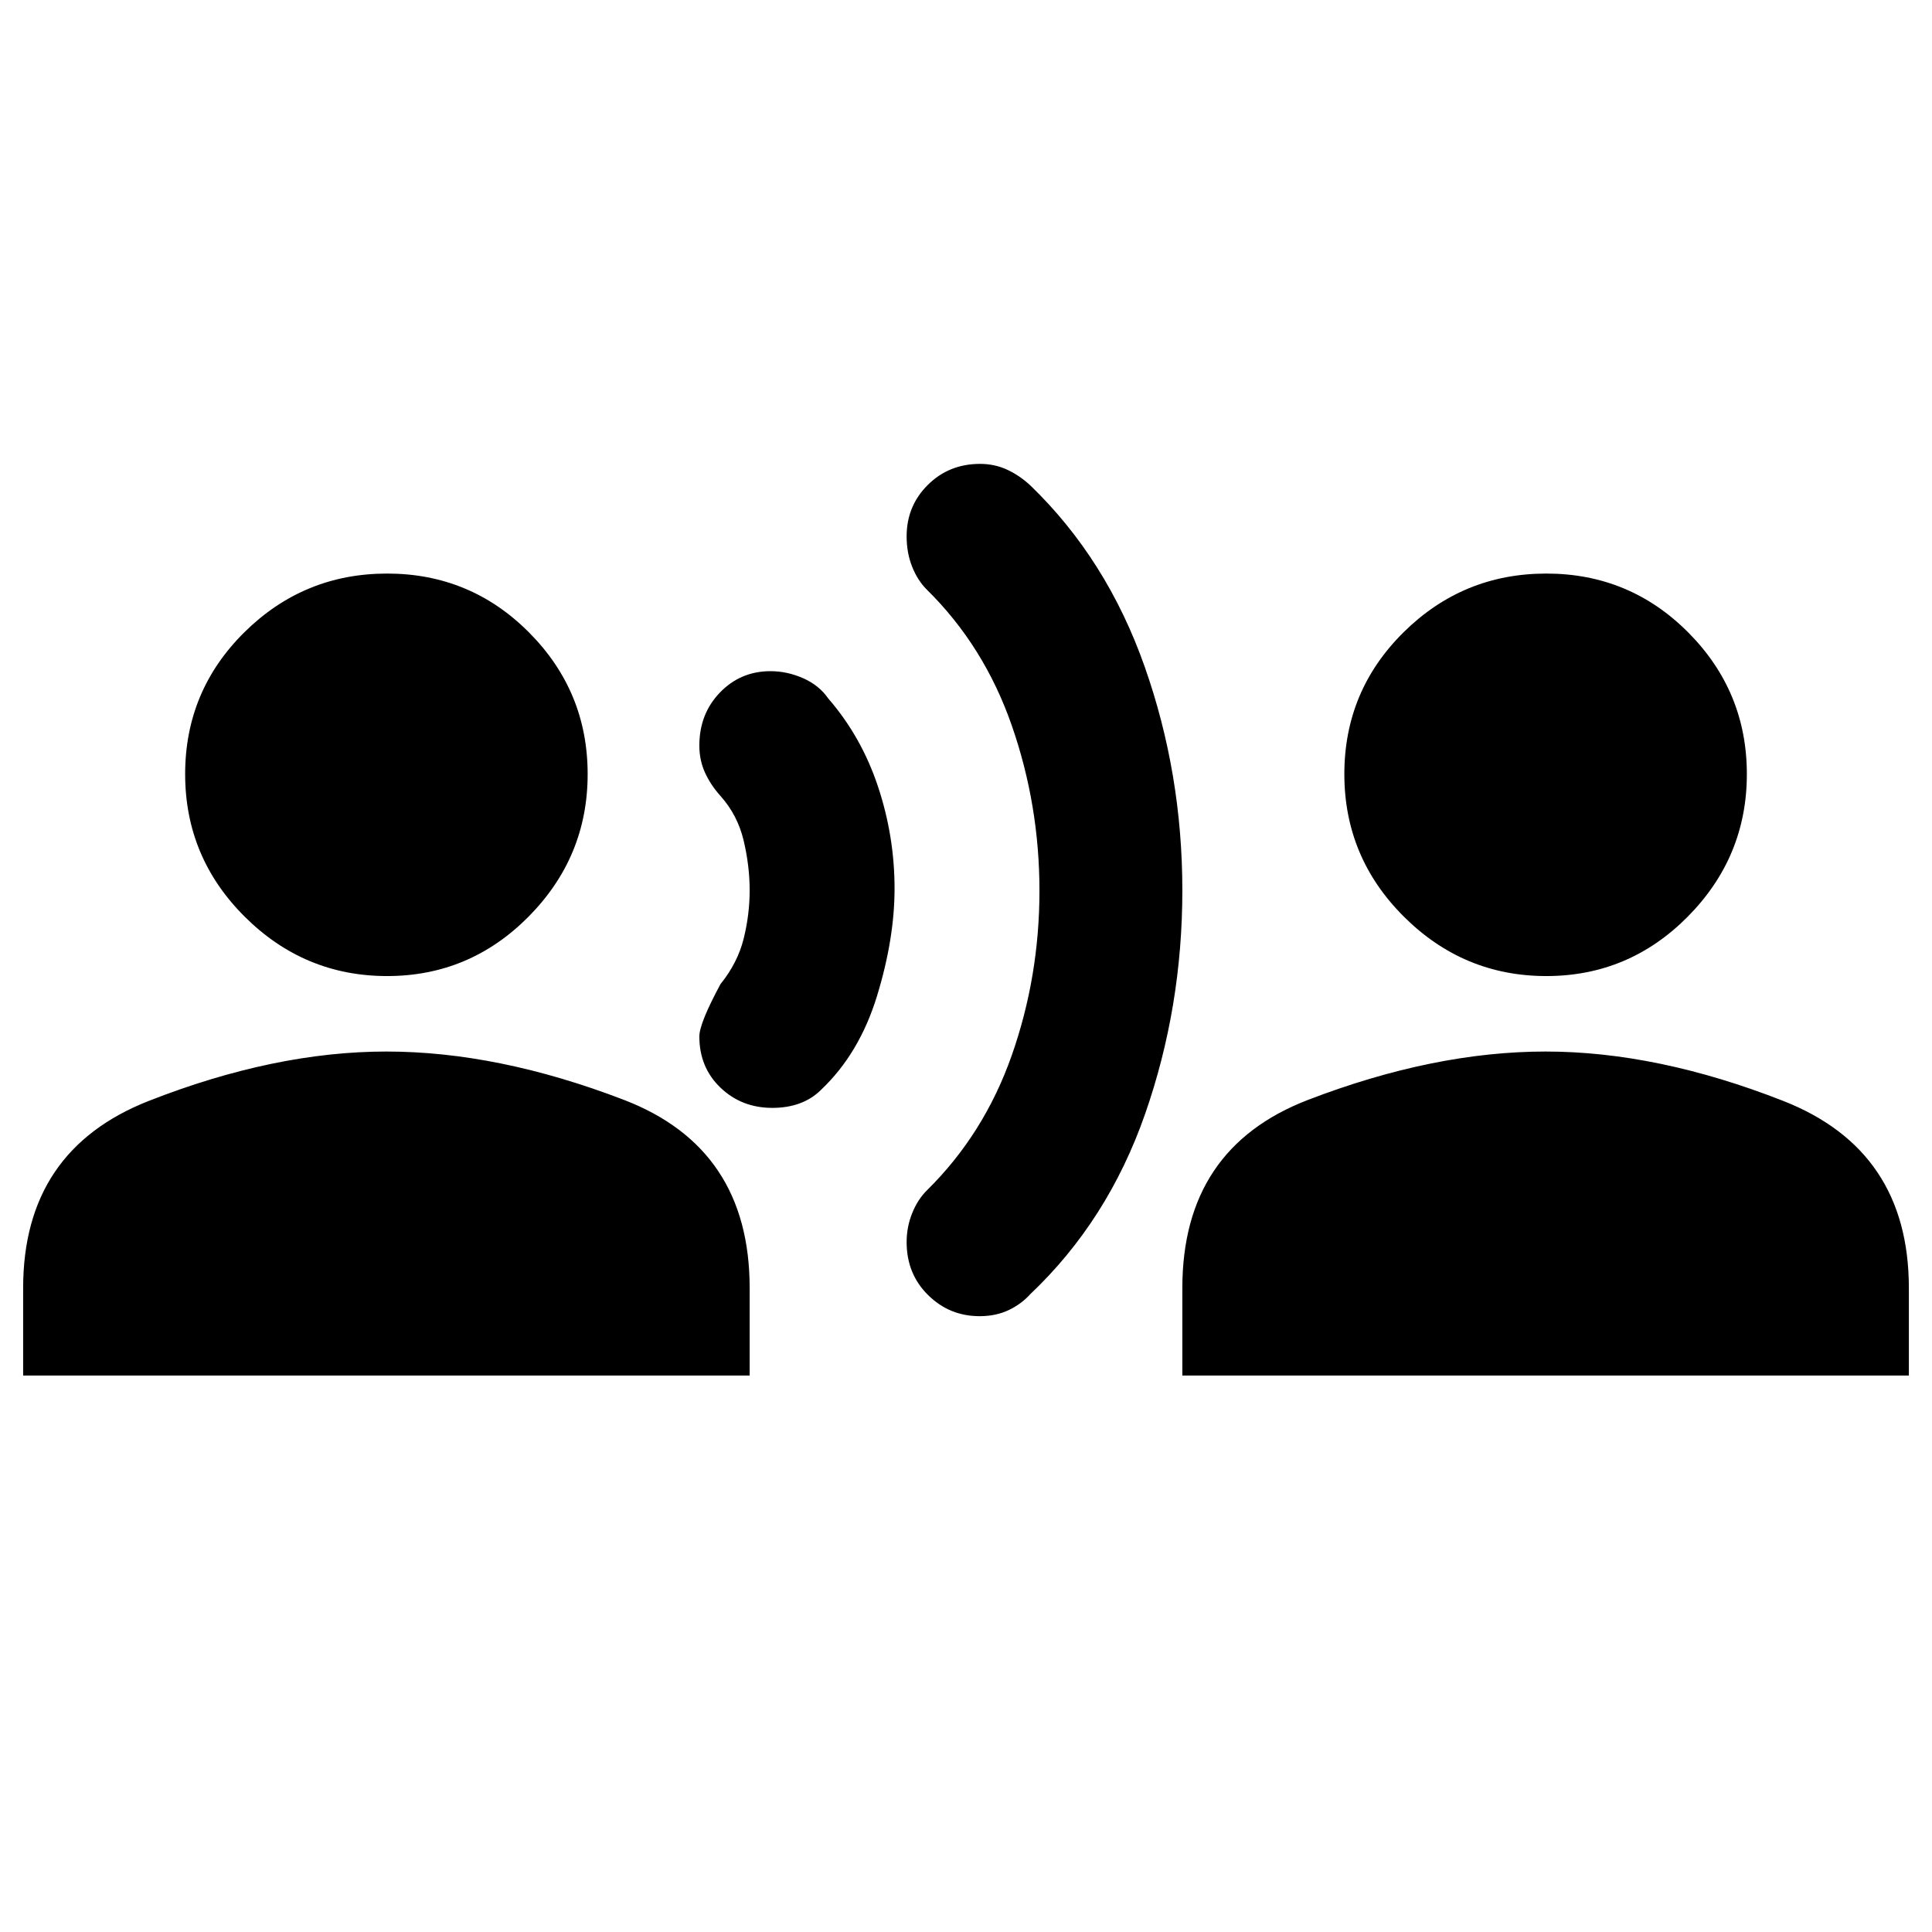 <svg xmlns="http://www.w3.org/2000/svg" height="24" viewBox="0 -960 960 960" width="24"><path d="M11.5-276.5V-320q0-68.48 62.5-92.99 62.5-24.51 118-24.51t118 24.01q62.5 24.01 62.5 93.49v43.5h-361ZM192.35-475q-41.11 0-70.73-29.48Q92-533.96 92-575.36q0-41.4 29.48-70.52Q150.96-675 192.36-675q41.4 0 70.52 29.27Q292-616.45 292-575.35q0 41.11-29.27 70.73Q233.45-475 192.35-475Zm191.42 65.5q-15.27 0-25.77-10.05T347.5-445q0-6.5 10.5-26 8.5-10.5 11.5-22.5t3-24.13q0-12.13-3-24.75T358-564.5q-4.89-5.44-7.69-11.6-2.81-6.17-2.81-13.43 0-15.75 10.23-26.36 10.24-10.61 25.12-10.61 8.3 0 16.22 3.5 7.93 3.5 12.43 10 16.5 19 24.75 43.77 8.25 24.78 8.25 50.73 0 25-8.75 53.5T408-418.5q-4.5 4.5-10.61 6.75-6.1 2.25-13.62 2.25ZM486.75-306q-14.98 0-25.62-10.52-10.63-10.51-10.63-26.31 0-7.49 2.75-14.33t7.3-11.34q28.45-28 42.2-67.14 13.75-39.15 13.75-81.75 0-42.61-13.75-82.11t-42.2-67.5q-4.55-4.5-7.3-11.38-2.75-6.87-2.75-15.12 0-15.1 10.52-25.55Q471.53-729.5 487-729.5q7.34 0 13.63 2.97 6.29 2.97 11.53 7.92Q550-682 568.75-628.83q18.75 53.16 18.75 111.25 0 58.08-18.5 111.08T512-317q-4.5 5-10.84 8t-14.41 3Zm100.75 29.5V-320q0-69.48 62.5-93.49 62.5-24.01 118-24.01t118 24.51q62.5 24.51 62.5 92.99v43.5h-361ZM768.35-475q-41.11 0-70.73-29.48Q668-533.96 668-575.36q0-41.4 29.48-70.52Q726.96-675 768.36-675q41.4 0 70.52 29.27Q868-616.45 868-575.35q0 41.11-29.27 70.73Q809.45-475 768.35-475Z"/></svg>